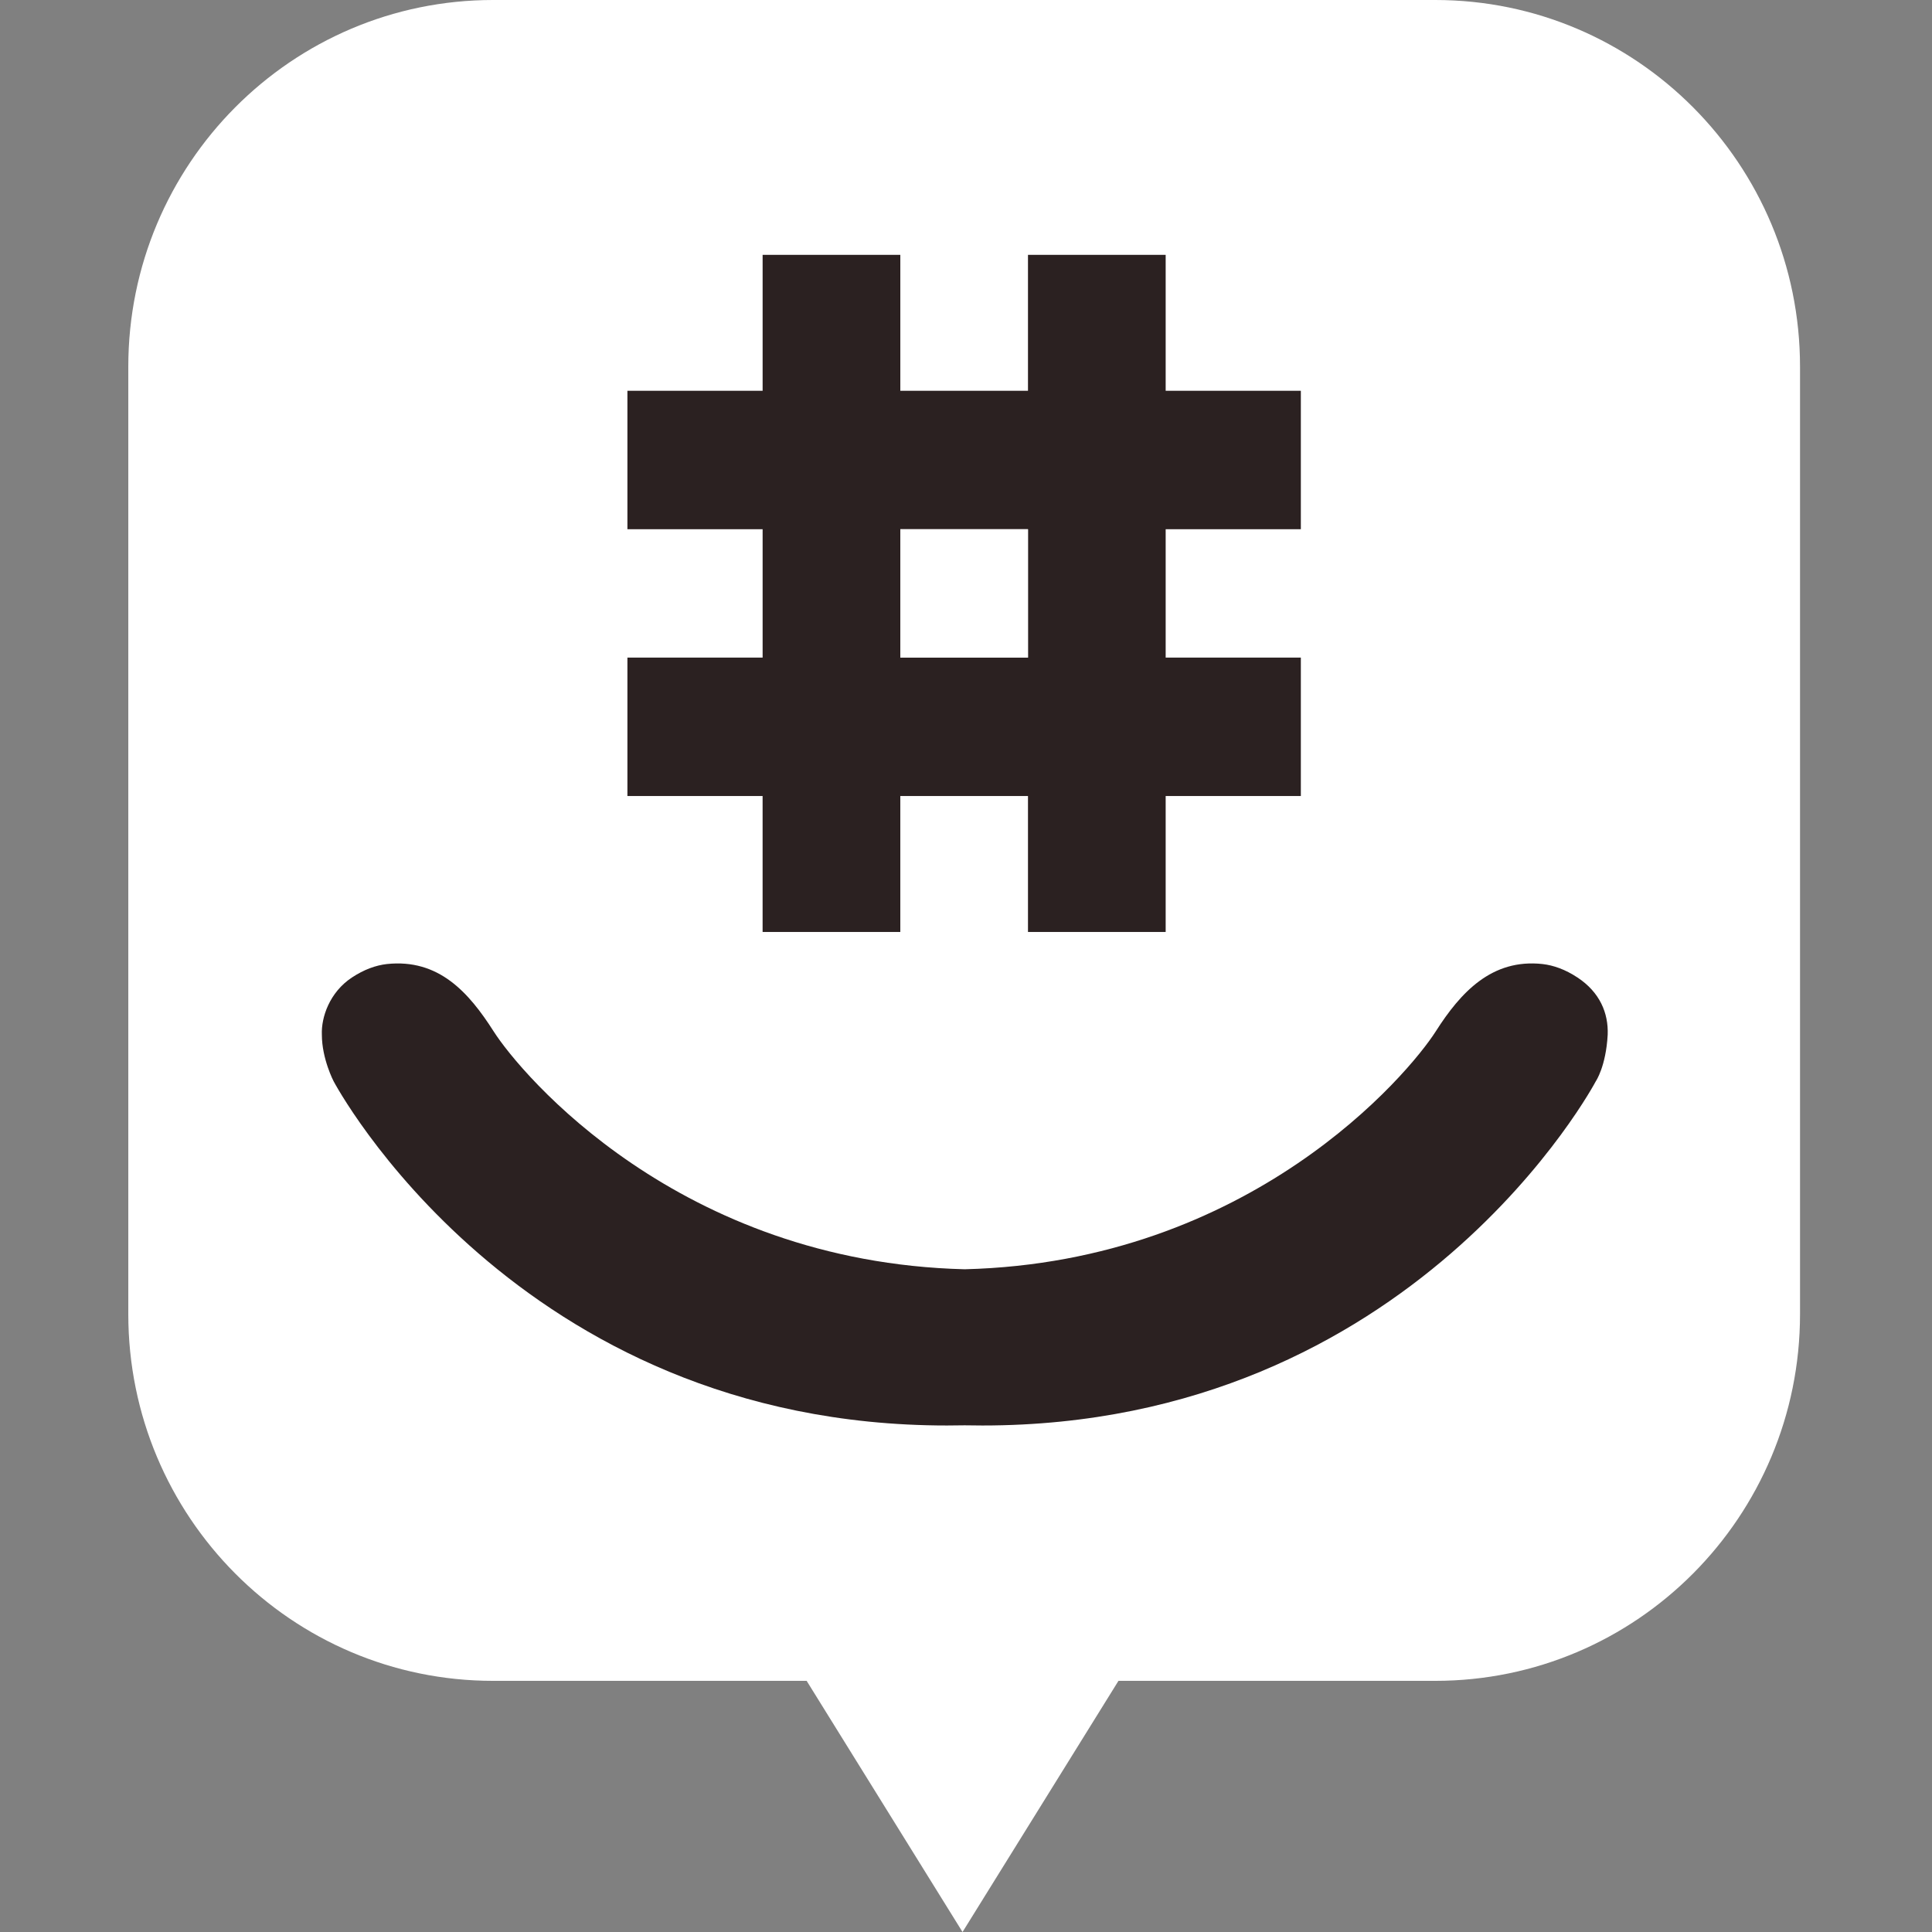<svg height="512pt" viewBox="-34 0 512 512" width="512pt" xmlns="http://www.w3.org/2000/svg">
<rect x="-34" y="0" width="512" height="512" fill="#808080" stroke="none"/>
<defs>
    <style>
    .logo-body, .within-hashtag {
        fill: #FFFFFF;
    }
    .hashtag, .smile {
        fill: #2b2121;
    }
    </style>
</defs>
<path class="logo-body" d="m346.359 0h-249.695c-53.387 0-96.664 43.516-96.664 97.191v251.062c0 53.672 43.273 97.188 96.664 97.188h83.105l41.312 66.559 41.324-66.559h83.953c53.383 0 96.668-43.516 96.668-97.188v-251.066c0-53.672-43.285-97.188-96.668-97.188zm0 0" fill="#00a0e9"/>
<path class="hashtag" d="m168.098 246.98h36.492v-36.027h33.836v36.027h36.488v-36.027h35.824v-36.684h-35.824v-34.02h35.824v-36.688h-35.824v-36.023h-36.488v36.023h-33.832v-36.023h-36.492v36.023h-35.832v36.688h35.832v34.02h-35.832v36.684h35.828zm36.496-106.73h33.832v34.02h-33.832zm0 0" fill="#fff"/>
<path class="smile" d="m384.066 259.059c-3.277-2.168-6.383-3.242-9.258-3.578-13.484-1.484-21.754 7.547-28.316 17.844-7.246 11.363-49.066 61.137-124.836 63.043-75.77-1.906-117.586-51.68-124.836-63.043-6.562-10.297-14.543-19.312-28.316-17.844-2.875.336-5.977 1.41-9.258 3.578-5.898 3.902-8.145 10.527-7.949 15.148 0 6.402 3.117 12.344 3.117 12.344s48.172 91.219 162.543 91.219c1.582 0 3.145-.02 4.699-.047 1.555.027 3.117.047 4.703.047 114.371 0 162.543-91.219 162.543-91.219s2.691-3.898 3.152-12.352c.211-5.742-2.09-11.238-7.988-15.141zm0 0" fill="#fff"/>
<path class="within-hashtag" d="m204.594 140.25h33.832v34.02h-33.832zm0 0" fill="#00a0e9"/>
</svg>